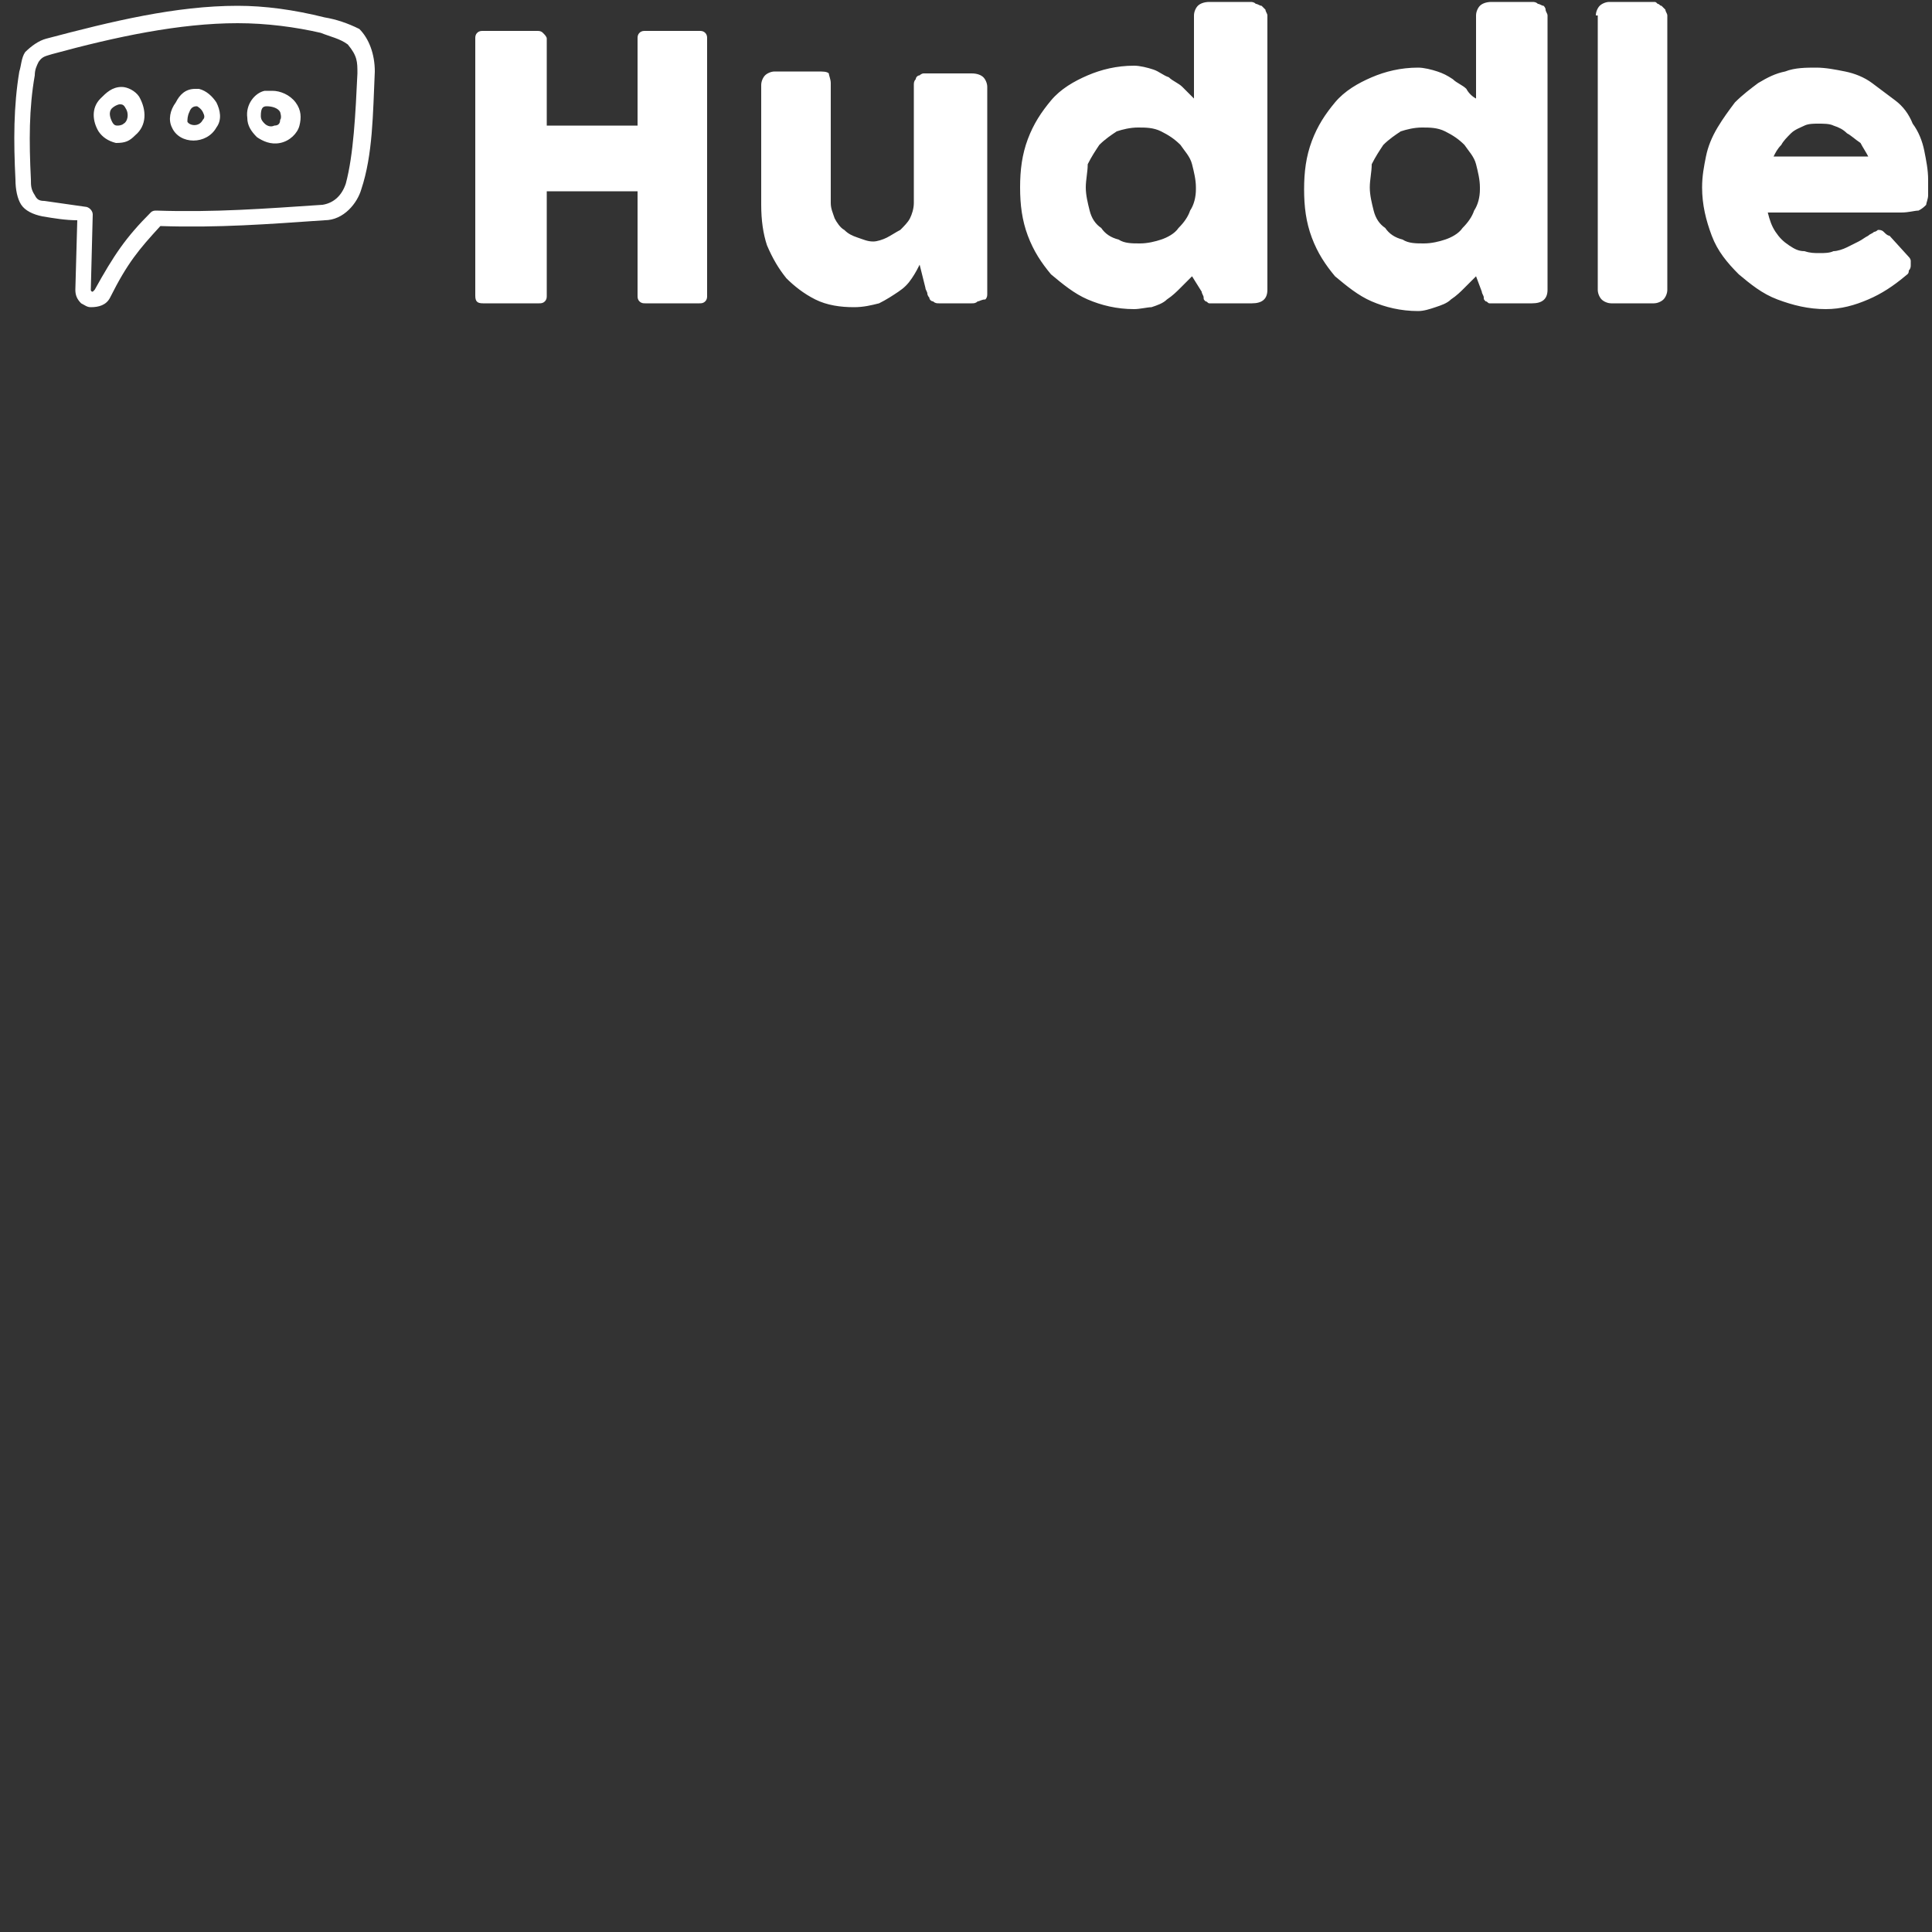 <?xml version="1.0" encoding="utf-8"?>
<!-- Generator: Adobe Illustrator 24.2.3, SVG Export Plug-In . SVG Version: 6.00 Build 0)  -->
<svg version="1.1" id="Calque_1" xmlns="http://www.w3.org/2000/svg" xmlns:xlink="http://www.w3.org/1999/xlink" x="0px" y="0px"
	 viewBox="0 0 100 100" style="enable-background:new 0 0 100 100;" xml:space="preserve">
<rect x="0" y="0" width="100" height="100" fill="#333333" stroke="none"/>
<style type="text/css">
	.st0{fill:#FFFFFF;}
</style>
<g>
	<path class="st0" d="M12.3,0.3C9.1,0.3,5.8,1.1,2.4,2C2,2.1,1.6,2.4,1.3,2.7C1.1,3,1.1,3.4,1,3.7C0.7,5.5,0.7,7.3,0.8,9.3
		c0,0.5,0.1,1,0.3,1.3c0.2,0.3,0.6,0.5,1.1,0.6c0.6,0.1,1.2,0.2,1.8,0.2l-0.1,3.6c0,0.3,0.1,0.5,0.3,0.7c0.2,0.1,0.3,0.2,0.5,0.2
		c0.4,0,0.8-0.1,1-0.5c0.9-1.8,1.5-2.5,2.6-3.7c3,0.1,5.6-0.1,8.5-0.3c1,0,1.7-0.9,1.9-1.6c0.6-1.8,0.6-3.9,0.7-6.1
		c0-0.9-0.3-1.7-0.8-2.2C18,1.2,17.4,1,16.8,0.9C15.2,0.5,13.7,0.3,12.3,0.3z M16.6,1.7C17.1,1.9,17.6,2,18,2.3
		c0.5,0.6,0.5,0.9,0.5,1.5c-0.1,2.1-0.2,4.2-0.6,5.7c-0.2,0.6-0.6,1-1.2,1.1c-3,0.2-5.6,0.4-8.6,0.3c-0.1,0-0.2,0-0.3,0.1
		c-1.3,1.3-1.9,2.2-2.9,4c0,0-0.1,0.1-0.1,0.1c0,0-0.1,0-0.1-0.1l0.1-3.9c0-0.2-0.2-0.4-0.4-0.4c-0.7-0.1-1.4-0.2-2.1-0.3
		c-0.3,0-0.4-0.1-0.5-0.3C1.6,9.8,1.6,9.6,1.6,9.3c-0.1-2-0.1-3.7,0.2-5.4c0-0.3,0.1-0.5,0.2-0.7c0.2-0.3,0.4-0.3,0.7-0.4
		C6,1.9,9.3,1.2,12.3,1.2C13.8,1.2,15.3,1.4,16.6,1.7z M5.2,5.1C4.7,5.6,4.8,6.3,5.1,6.8C5.3,7.1,5.6,7.3,6,7.4c0.5,0,0.7-0.1,1-0.4
		c0.6-0.5,0.6-1.3,0.2-2C7,4.7,6.6,4.5,6.3,4.5C5.8,4.5,5.5,4.8,5.2,5.1L5.2,5.1z M10.1,4.6c-0.5,0-0.8,0.3-1,0.7
		C8.8,5.7,8.7,6.2,8.9,6.6c0.4,0.9,1.8,0.9,2.3,0c0.3-0.4,0.2-0.9,0-1.3C11,5,10.7,4.7,10.3,4.6C10.2,4.6,10.2,4.6,10.1,4.6z
		 M14.1,4.7c-0.1,0-0.3,0-0.4,0c-0.5,0.1-1,0.7-0.9,1.4c0,0.4,0.2,0.7,0.5,1c0.3,0.2,0.7,0.4,1.2,0.3c0.5-0.1,0.9-0.5,1-0.9
		c0.1-0.4,0.1-0.8-0.2-1.2C15,4.9,14.5,4.7,14.1,4.7L14.1,4.7z M6.2,5.4c0.1,0,0.2,0,0.3,0.2c0.2,0.3,0.1,0.7-0.1,0.8
		C6.3,6.5,6.1,6.5,6.1,6.5C6,6.5,5.9,6.5,5.8,6.3c-0.1-0.2-0.2-0.5,0-0.7C5.9,5.5,6.1,5.4,6.2,5.4L6.2,5.4z M10.2,5.5
		c0,0,0.2,0.1,0.3,0.3c0.1,0.2,0.1,0.3,0,0.4c-0.2,0.4-0.7,0.3-0.8,0.1c0-0.1,0-0.3,0.1-0.5C9.9,5.5,10.1,5.5,10.2,5.5L10.2,5.5z
		 M14.5,5.8c0,0,0.1,0.3,0,0.4c0,0.2-0.1,0.3-0.3,0.3c-0.2,0.1-0.4,0-0.5-0.1c-0.1-0.1-0.2-0.2-0.2-0.4c0-0.4,0.1-0.5,0.3-0.5
		C14.1,5.5,14.4,5.6,14.5,5.8z"/>
	<path class="st0" d="M24.6,2c0-0.1,0-0.2,0.1-0.3c0.1-0.1,0.2-0.1,0.3-0.1h2.8c0.1,0,0.2,0,0.3,0.1c0.1,0.1,0.2,0.2,0.2,0.3v4.5H33
		V2c0-0.1,0-0.2,0.1-0.3c0.1-0.1,0.2-0.1,0.3-0.1h2.8c0.1,0,0.2,0,0.3,0.1c0.1,0.1,0.1,0.2,0.1,0.3v13.3c0,0.1,0,0.2-0.1,0.3
		c-0.1,0.1-0.2,0.1-0.3,0.1h-2.8c-0.1,0-0.2,0-0.3-0.1c-0.1-0.1-0.1-0.2-0.1-0.3V9.9h-4.7v5.4c0,0.1,0,0.2-0.1,0.3
		c-0.1,0.1-0.2,0.1-0.3,0.1H25c-0.3,0-0.4-0.1-0.4-0.4C24.6,15.4,24.6,2,24.6,2z M50.6,15.6c-0.1,0.1-0.2,0.1-0.3,0.1
		c-0.1,0-0.2,0-0.3,0h-1.4c-0.1,0-0.2,0-0.3-0.1c-0.1,0-0.2-0.1-0.2-0.2c-0.1-0.1-0.1-0.2-0.1-0.2c0-0.1-0.1-0.2-0.1-0.3l-0.3-1.2
		c-0.1,0.2-0.2,0.4-0.4,0.7c-0.2,0.3-0.4,0.5-0.7,0.7c-0.3,0.2-0.6,0.4-1,0.6c-0.4,0.1-0.8,0.2-1.3,0.2c-0.7,0-1.4-0.1-2-0.4
		c-0.6-0.3-1.1-0.7-1.5-1.1c-0.4-0.5-0.7-1-1-1.7c-0.2-0.6-0.3-1.3-0.3-2.1V4.4c0-0.2,0.1-0.4,0.2-0.5c0.1-0.1,0.3-0.2,0.5-0.2h2.2
		c0.3,0,0.5,0,0.6,0.1C42.9,3.9,43,4.1,43,4.3v6.2c0,0.3,0.1,0.5,0.2,0.8c0.1,0.2,0.3,0.5,0.5,0.6c0.2,0.2,0.4,0.3,0.7,0.4
		c0.3,0.1,0.5,0.2,0.8,0.2c0.2,0,0.5-0.1,0.7-0.2c0.2-0.1,0.5-0.3,0.7-0.4c0.2-0.2,0.4-0.4,0.5-0.6c0.1-0.2,0.2-0.5,0.2-0.8V4.4
		c0-0.1,0-0.2,0.1-0.3c0-0.1,0.1-0.2,0.2-0.2c0.1-0.1,0.2-0.1,0.2-0.1c0.1,0,0.2,0,0.3,0h2.2c0.3,0,0.5,0.1,0.6,0.2
		c0.1,0.1,0.2,0.3,0.2,0.5v10.7c0,0.1,0,0.2-0.1,0.3C50.8,15.5,50.7,15.6,50.6,15.6C50.6,15.6,50.6,15.6,50.6,15.6z M61.7,14.3
		c-0.2,0.2-0.4,0.4-0.6,0.6c-0.2,0.2-0.4,0.4-0.7,0.6c-0.2,0.2-0.5,0.3-0.8,0.4C59.4,15.9,59,16,58.7,16c-0.9,0-1.7-0.2-2.4-0.5
		c-0.7-0.3-1.3-0.8-1.9-1.3c-0.5-0.6-0.9-1.2-1.2-2c-0.3-0.8-0.4-1.6-0.4-2.5c0-0.9,0.1-1.7,0.4-2.5c0.3-0.8,0.7-1.4,1.2-2
		c0.5-0.6,1.2-1,1.9-1.3c0.7-0.3,1.5-0.5,2.4-0.5c0.3,0,0.7,0.1,1,0.2C60,3.7,60.2,3.9,60.5,4c0.2,0.2,0.5,0.3,0.7,0.5
		c0.2,0.2,0.4,0.4,0.6,0.6V0.8c0-0.2,0.1-0.4,0.2-0.5c0.1-0.1,0.3-0.2,0.6-0.2h2.1c0.1,0,0.2,0,0.3,0.1c0.1,0,0.2,0.1,0.3,0.1
		c0.1,0.1,0.1,0.1,0.2,0.2c0,0.1,0.1,0.2,0.1,0.3V15c0,0.5-0.3,0.7-0.8,0.7h-1.9c-0.1,0-0.2,0-0.3,0c-0.1,0-0.1-0.1-0.2-0.1
		c-0.1-0.1-0.1-0.1-0.1-0.2c0-0.1-0.1-0.2-0.1-0.3L61.7,14.3L61.7,14.3z M56.2,9.7c0,0.4,0.1,0.8,0.2,1.2c0.1,0.4,0.3,0.7,0.6,0.9
		c0.2,0.3,0.5,0.5,0.9,0.6c0.3,0.2,0.7,0.2,1.1,0.2c0.4,0,0.8-0.1,1.1-0.2c0.3-0.1,0.7-0.3,0.9-0.6c0.3-0.3,0.5-0.6,0.6-0.9
		c0.2-0.3,0.3-0.7,0.3-1.1V9.7c0-0.4-0.1-0.8-0.2-1.2c-0.1-0.4-0.4-0.7-0.6-1c-0.3-0.3-0.6-0.5-1-0.7c-0.4-0.2-0.8-0.2-1.2-0.2
		c-0.4,0-0.8,0.1-1.1,0.2c-0.3,0.2-0.6,0.4-0.9,0.7c-0.2,0.3-0.4,0.6-0.6,1C56.3,8.9,56.2,9.3,56.2,9.7L56.2,9.7z M76.4,14.3
		c-0.2,0.2-0.4,0.4-0.6,0.6c-0.2,0.2-0.4,0.4-0.7,0.6c-0.2,0.2-0.5,0.3-0.8,0.4c-0.3,0.1-0.6,0.2-0.9,0.2c-0.9,0-1.7-0.2-2.4-0.5
		c-0.7-0.3-1.3-0.8-1.9-1.3c-0.5-0.6-0.9-1.2-1.2-2c-0.3-0.8-0.4-1.6-0.4-2.5c0-0.9,0.1-1.7,0.4-2.5c0.3-0.8,0.7-1.4,1.2-2
		c0.5-0.6,1.2-1,1.9-1.3c0.7-0.3,1.5-0.5,2.4-0.5c0.3,0,0.7,0.1,1,0.2c0.3,0.1,0.5,0.2,0.8,0.4c0.2,0.2,0.5,0.3,0.7,0.5
		C76,4.8,76.2,5,76.4,5.1V0.8c0-0.2,0.1-0.4,0.2-0.5c0.1-0.1,0.3-0.2,0.6-0.2h2.1c0.1,0,0.2,0,0.3,0.1c0.1,0,0.2,0.1,0.3,0.1
		C79.9,0.3,80,0.4,80,0.5c0,0.1,0.1,0.2,0.1,0.3V15c0,0.5-0.3,0.7-0.8,0.7h-1.9c-0.1,0-0.2,0-0.3,0c-0.1,0-0.1-0.1-0.2-0.1
		c-0.1-0.1-0.1-0.1-0.1-0.2c0-0.1-0.1-0.2-0.1-0.3L76.4,14.3L76.4,14.3z M70.9,9.7c0,0.4,0.1,0.8,0.2,1.2c0.1,0.4,0.3,0.7,0.6,0.9
		c0.2,0.3,0.5,0.5,0.9,0.6c0.3,0.2,0.7,0.2,1.1,0.2c0.4,0,0.8-0.1,1.1-0.2c0.3-0.1,0.7-0.3,0.9-0.6c0.3-0.3,0.5-0.6,0.6-0.9
		c0.2-0.3,0.3-0.7,0.3-1.1V9.7c0-0.4-0.1-0.8-0.2-1.2c-0.1-0.4-0.4-0.7-0.6-1c-0.3-0.3-0.6-0.5-1-0.7c-0.4-0.2-0.8-0.2-1.2-0.2
		c-0.4,0-0.8,0.1-1.1,0.2c-0.3,0.2-0.6,0.4-0.9,0.7c-0.2,0.3-0.4,0.6-0.6,1C71,8.9,70.9,9.3,70.9,9.7L70.9,9.7z M82.6,0.8
		c0-0.2,0.1-0.4,0.2-0.5c0.1-0.1,0.3-0.2,0.5-0.2h2.3c0.1,0,0.1,0,0.2,0.1c0.1,0,0.1,0.1,0.2,0.1c0.1,0.1,0.1,0.1,0.2,0.2
		c0,0.1,0.1,0.2,0.1,0.3V15c0,0.2-0.1,0.4-0.2,0.5c-0.1,0.1-0.3,0.2-0.5,0.2h-2.2c-0.2,0-0.4-0.1-0.5-0.2c-0.1-0.1-0.2-0.3-0.2-0.5
		V0.8z M98.6,14.3c-0.6,0.5-1.2,0.9-1.9,1.2C96,15.8,95.3,16,94.5,16c-0.9,0-1.7-0.2-2.5-0.5c-0.8-0.3-1.4-0.8-2-1.3
		c-0.6-0.6-1.1-1.2-1.4-2c-0.3-0.8-0.5-1.6-0.5-2.5c0-0.6,0.1-1.1,0.2-1.6c0.1-0.5,0.3-1,0.6-1.5c0.3-0.5,0.6-0.9,0.9-1.3
		c0.4-0.4,0.8-0.7,1.2-1c0.5-0.3,0.9-0.5,1.4-0.6c0.5-0.2,1.1-0.2,1.6-0.2c0.5,0,1,0.1,1.5,0.2s1,0.3,1.4,0.6
		c0.4,0.3,0.8,0.6,1.2,0.9c0.4,0.3,0.7,0.7,0.9,1.2c0.3,0.4,0.5,0.9,0.6,1.4c0.1,0.5,0.2,1,0.2,1.5c0,0.3,0,0.6,0,0.8
		c0,0.2-0.1,0.4-0.1,0.5c-0.1,0.1-0.2,0.2-0.4,0.3c-0.2,0-0.5,0.1-0.9,0.1h-6.9c0.1,0.4,0.2,0.7,0.4,1c0.2,0.3,0.4,0.5,0.7,0.7
		c0.3,0.2,0.5,0.3,0.8,0.3c0.3,0.1,0.5,0.1,0.8,0.1c0.2,0,0.5,0,0.7-0.1c0.2,0,0.5-0.1,0.7-0.2c0.2-0.1,0.4-0.2,0.6-0.3
		c0.2-0.1,0.3-0.2,0.5-0.3c0.1-0.1,0.2-0.1,0.3-0.2c0.1,0,0.2-0.1,0.2-0.1c0.1,0,0.2,0,0.3,0.1c0.1,0.1,0.2,0.2,0.3,0.2l1,1.1
		c0.1,0.1,0.1,0.2,0.1,0.2c0,0.1,0,0.1,0,0.2c0,0.1,0,0.2-0.1,0.3C98.8,14.2,98.7,14.2,98.6,14.3L98.6,14.3z M94.1,6.4
		c-0.2,0-0.5,0-0.7,0.1c-0.2,0.1-0.5,0.2-0.7,0.4c-0.2,0.2-0.4,0.4-0.5,0.6c-0.2,0.2-0.3,0.4-0.4,0.6h4.9c-0.1-0.2-0.3-0.5-0.4-0.7
		C96,7.2,95.8,7,95.6,6.9c-0.2-0.2-0.4-0.3-0.7-0.4C94.7,6.4,94.4,6.4,94.1,6.4z"/>
</g>
</svg>
